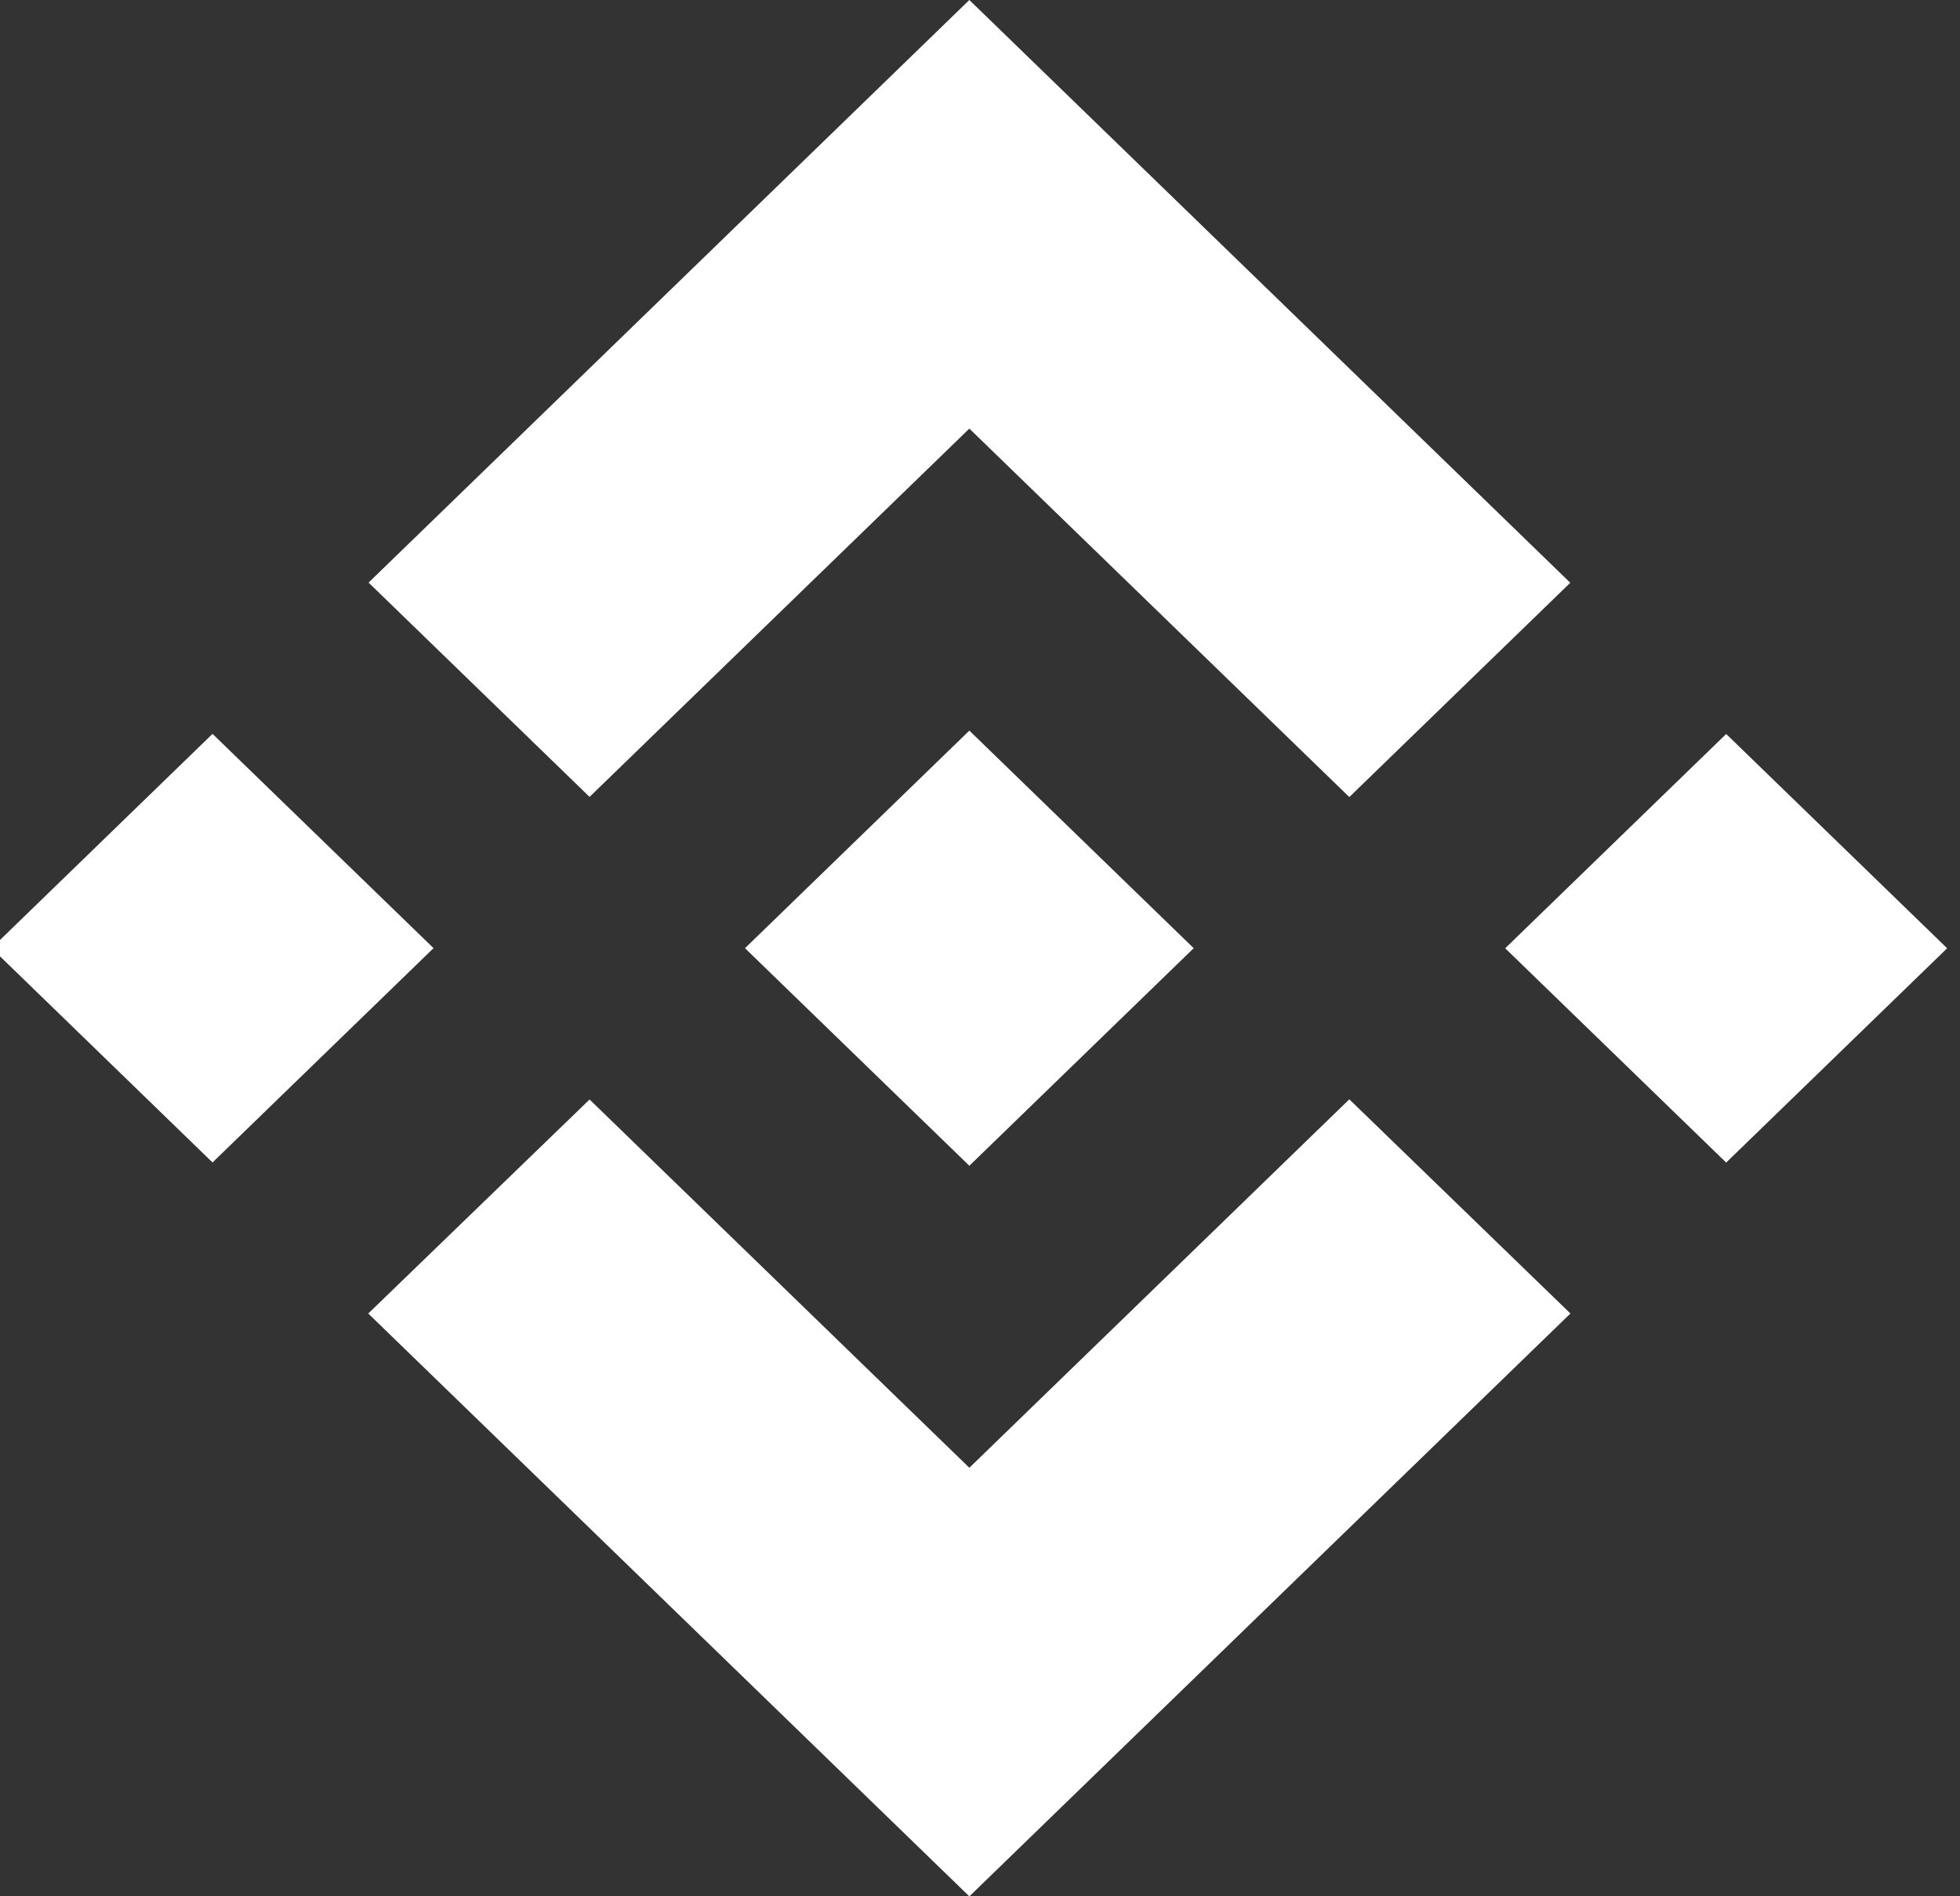 <svg xmlns="http://www.w3.org/2000/svg" width="92" height="89" fill="none" xmlns:v="https://vecta.io/nano"><rect width="100%" height="100%" fill="#333333" stroke="none"/><g clip-path="url(#A)" fill="#fff"><path d="M27.674 37.399L45.5 20.115l17.835 17.292L73.707 27.35 45.5 0 17.301 27.342l10.372 10.057zm-7.325 7.099L9.976 34.442-.396 44.499 9.976 54.556l10.373-10.057zm7.325 7.103L45.5 68.885l17.835-17.292 10.378 10.051-.005.006L45.5 89 17.3 61.659l-.014-.014 10.388-10.044zm53.35 2.96l10.373-10.057-10.372-10.057-10.373 10.057 10.372 10.057zM56.021 44.495h.004L45.5 34.289l-7.778 7.542h-.001l-.893.867-1.844 1.788-.015.014.015.015L45.5 54.711l10.525-10.205.005-.006-.009-.005z"/></g><defs><clipPath id="A"><path fill="#fff" d="M0 0h92v89H0z"/></clipPath></defs></svg>